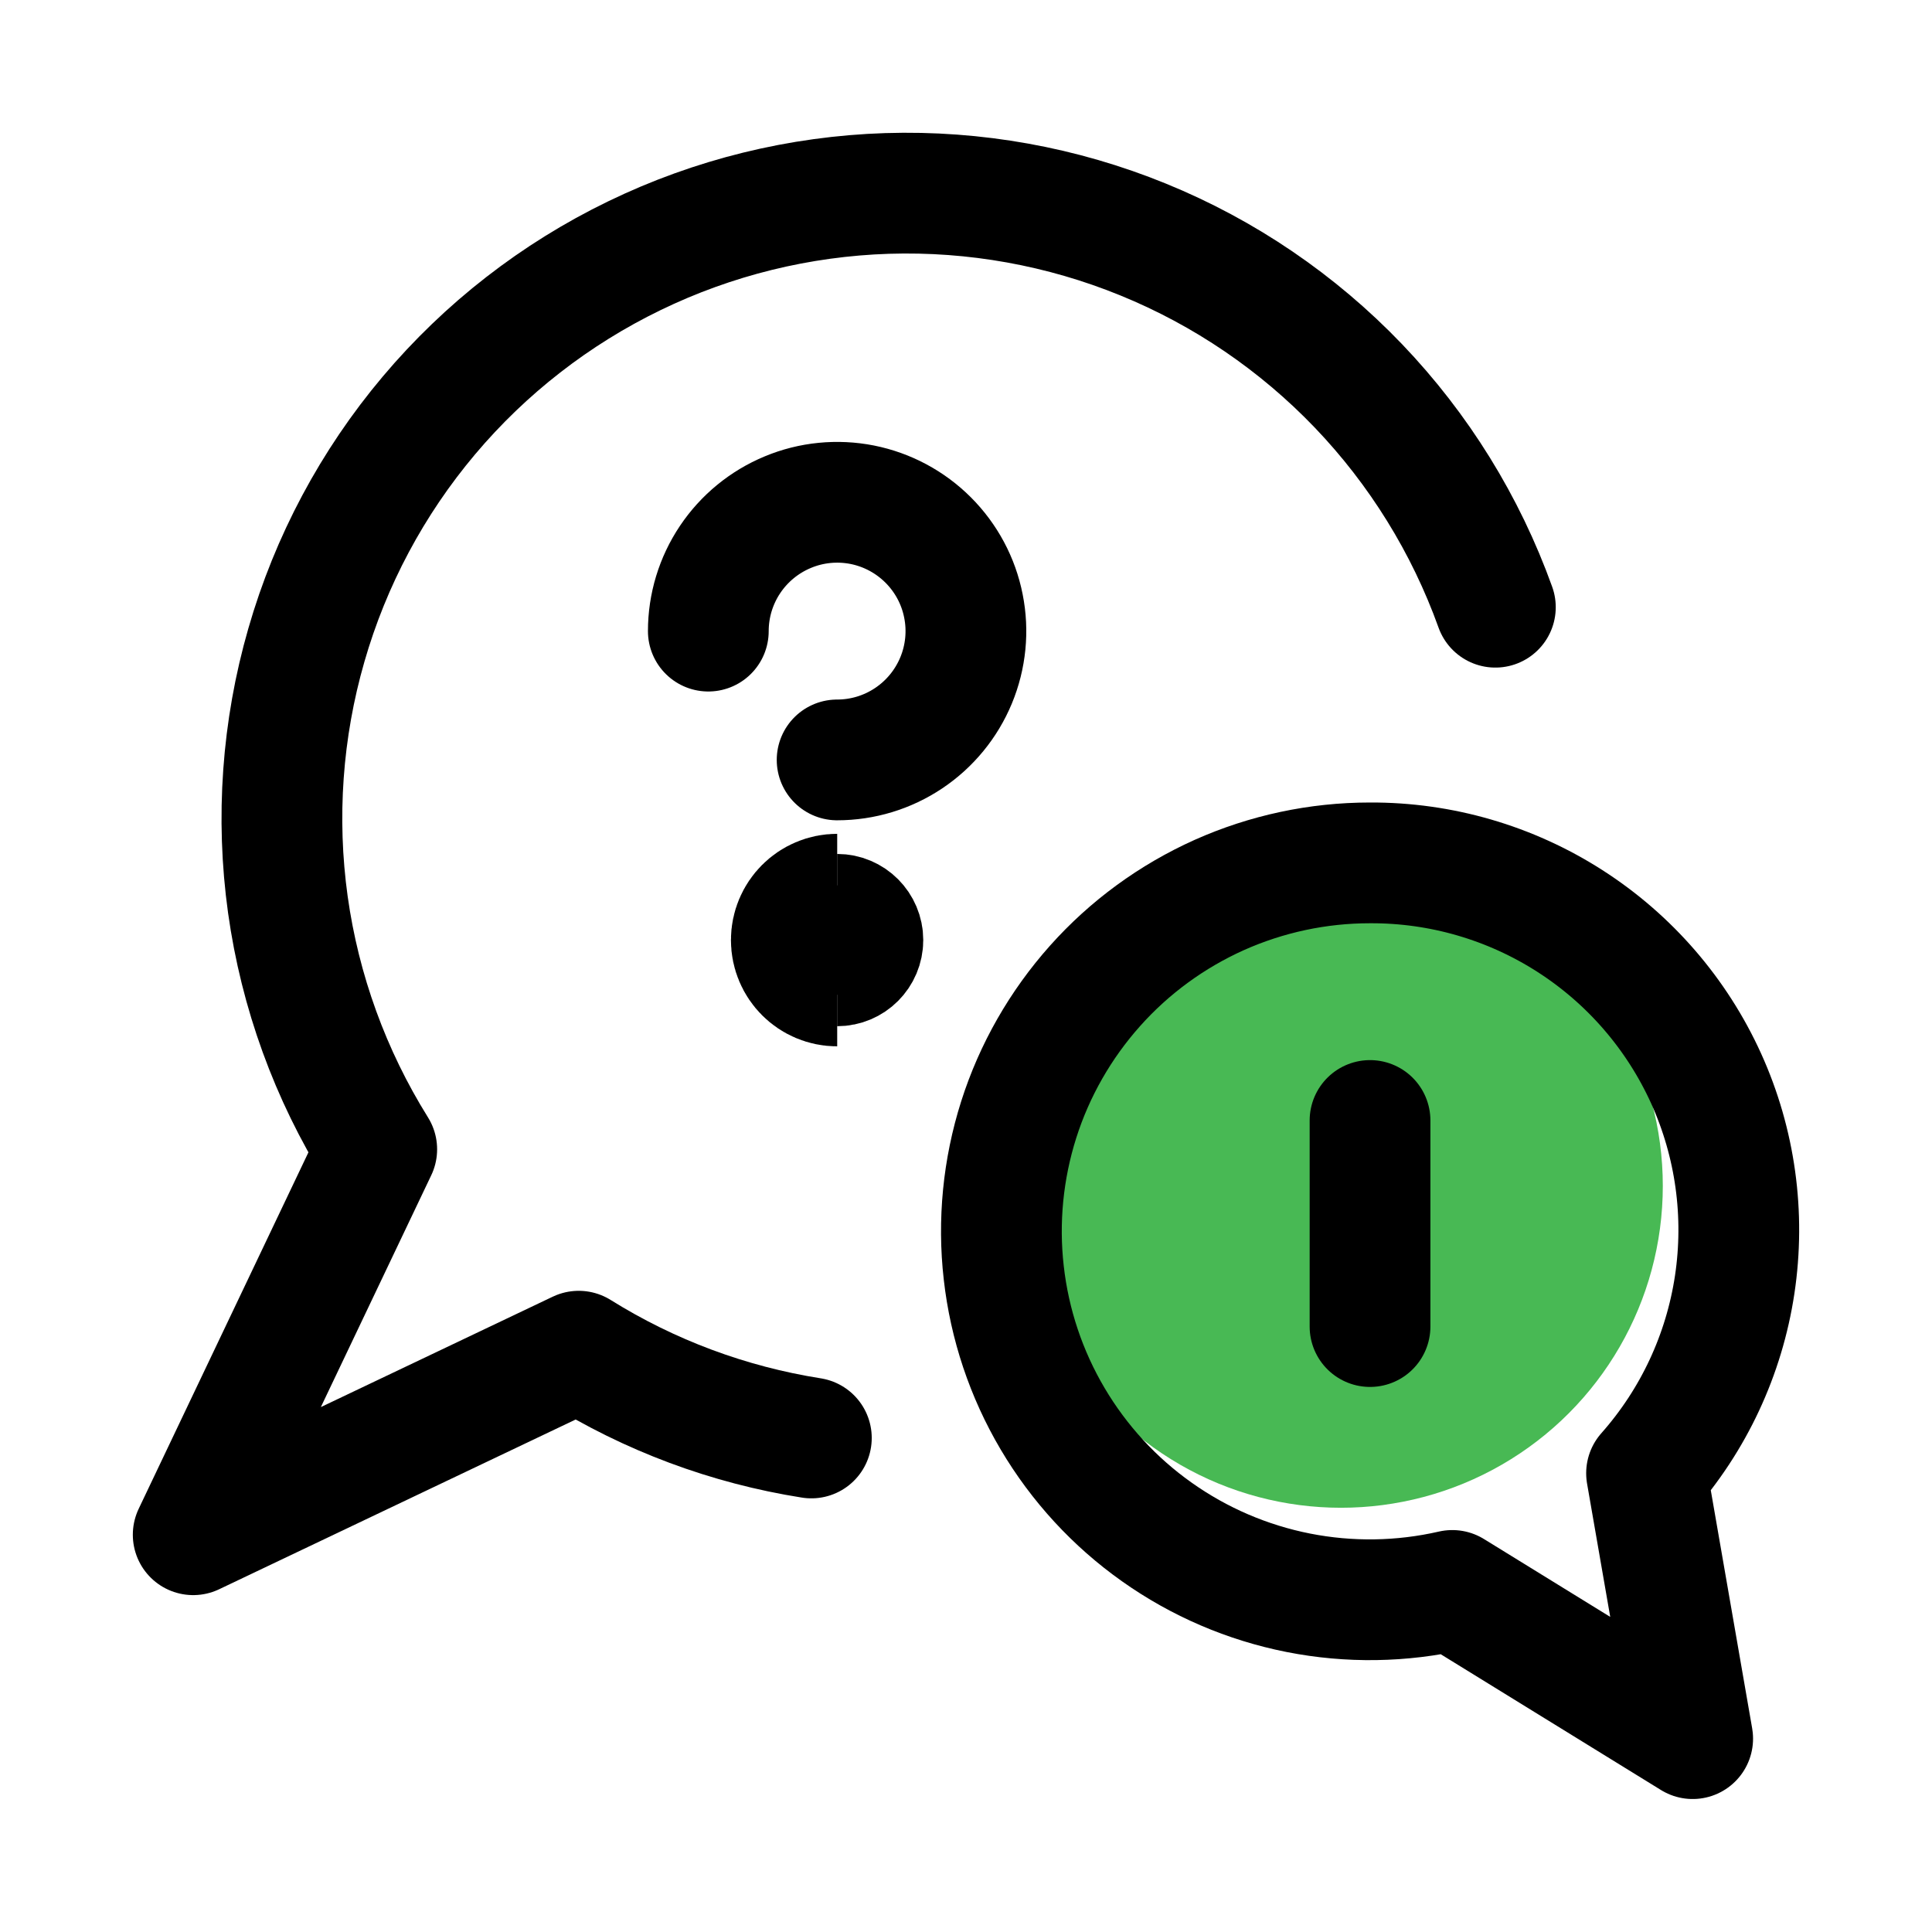 <svg width="24" height="24" viewBox="0 0 24 24" fill="none" xmlns="http://www.w3.org/2000/svg">
<circle cx="16.658" cy="14.732" r="3.998" fill="#48B954"/>
<path d="M18.576 7.543C18.208 6.518 17.628 5.581 16.875 4.794C16.121 4.007 15.21 3.387 14.202 2.976C13.193 2.564 12.109 2.369 11.02 2.403C9.931 2.438 8.861 2.701 7.88 3.177C6.9 3.652 6.03 4.328 5.328 5.161C4.626 5.994 4.107 6.966 3.806 8.013C3.504 9.06 3.426 10.159 3.576 11.238C3.727 12.317 4.103 13.352 4.68 14.277L2.4 19.065L7.189 16.785C8.07 17.335 9.053 17.701 10.079 17.863" stroke="black" stroke-width="1.5" stroke-linecap="round" stroke-linejoin="round"/>
<path d="M8.799 7.84C8.799 7.523 8.893 7.214 9.069 6.951C9.245 6.688 9.495 6.483 9.787 6.362C10.079 6.24 10.401 6.209 10.711 6.27C11.022 6.332 11.307 6.485 11.53 6.708C11.754 6.932 11.907 7.217 11.968 7.528C12.03 7.838 11.998 8.16 11.877 8.452C11.756 8.744 11.551 8.994 11.288 9.17C11.025 9.346 10.716 9.44 10.399 9.44" stroke="black" stroke-width="1.5" stroke-linecap="round" stroke-linejoin="round"/>
<path d="M10.4 11.998C10.223 11.998 10.08 11.855 10.08 11.678C10.08 11.502 10.223 11.358 10.4 11.358" stroke="black" stroke-width="2"/>
<path d="M10.399 11.998C10.576 11.998 10.719 11.855 10.719 11.678C10.719 11.502 10.576 11.358 10.399 11.358" stroke="black" stroke-width="1.5"/>
<path d="M17.019 10.719C17.899 10.715 18.762 10.966 19.502 11.441C20.243 11.916 20.83 12.595 21.194 13.397C21.557 14.198 21.68 15.088 21.549 15.958C21.418 16.828 21.038 17.642 20.454 18.301L21.027 21.598L18.041 19.757C17.412 19.901 16.761 19.911 16.128 19.786C15.496 19.661 14.897 19.404 14.371 19.031C13.845 18.659 13.404 18.179 13.076 17.624C12.748 17.069 12.541 16.451 12.469 15.811C12.396 15.171 12.46 14.522 12.655 13.908C12.85 13.294 13.174 12.728 13.603 12.247C14.032 11.766 14.558 11.382 15.146 11.118C15.735 10.855 16.372 10.719 17.017 10.719H17.019Z" stroke="black" stroke-width="1.5" stroke-linecap="round" stroke-linejoin="round"/>
<path d="M17.019 13.919V16.479" stroke="black" stroke-width="1.5" stroke-linecap="round" stroke-linejoin="round"/>
</svg>
